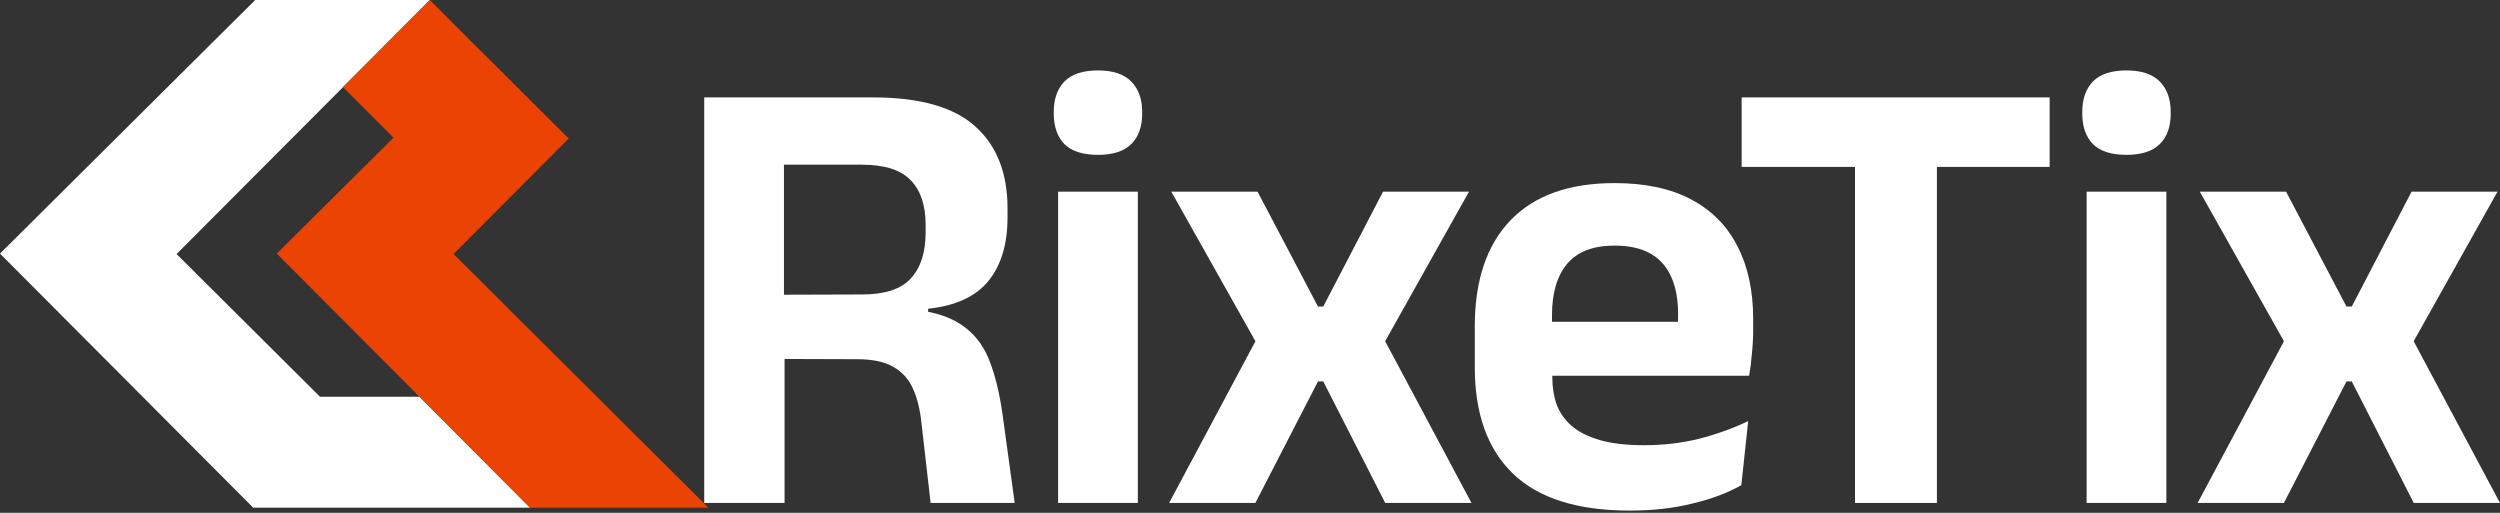 <svg xmlns="http://www.w3.org/2000/svg" width="195" height="40" viewBox="0 0 195 40" fill="none"><rect x="0" y="0" width="195" height="40" fill="#333333" stroke="none"/><g clip-path="url(#clip0_54_3081)"><path fill-rule="evenodd" clip-rule="evenodd" d="M33.531 0H19.905L0 19.781L19.747 39.596H33.655H41.34L32.721 30.943H24.957L13.773 19.815L33.531 0Z" fill="white"></path><path fill-rule="evenodd" clip-rule="evenodd" d="M37.503 3.972L37.492 3.983L33.531 0L26.758 6.796L30.696 10.735L21.593 19.781L41.34 39.596H55.248L35.377 19.815L44.356 10.802L37.503 3.972Z" fill="#EB4304"></path></g><path d="M171.415 39.231L178.629 25.716V27.474L171.585 14.949H178.314L183.026 23.91H183.439L188.102 14.949H194.806L187.786 27.474V25.716L195 39.231H188.272L183.439 29.751H183.026L178.144 39.231H171.415Z" fill="white"></path><path d="M162.757 39.231V14.949H168.975V39.231H162.757ZM165.866 12.078C164.684 12.078 163.81 11.798 163.243 11.237C162.692 10.659 162.417 9.867 162.417 8.86V8.737C162.417 7.73 162.692 6.938 163.243 6.36C163.81 5.783 164.684 5.494 165.866 5.494C167.032 5.494 167.898 5.783 168.465 6.36C169.032 6.938 169.315 7.73 169.315 8.737V8.86C169.315 9.883 169.032 10.676 168.465 11.237C167.898 11.798 167.032 12.078 165.866 12.078Z" fill="white"></path><path d="M144.69 39.231V8.811H151.078V39.231H144.69ZM135.849 13.019V7.598H159.871V13.019H135.849Z" fill="white"></path><path d="M127.129 39.825C123.048 39.825 120.012 38.868 118.02 36.954C116.028 35.04 115.033 32.267 115.033 28.637V25.469C115.033 21.872 115.964 19.108 117.826 17.177C119.688 15.246 122.392 14.281 125.938 14.281C128.335 14.281 130.335 14.71 131.938 15.568C133.541 16.426 134.739 17.647 135.533 19.232C136.342 20.799 136.747 22.68 136.747 24.875V25.741C136.747 26.335 136.715 26.946 136.65 27.573C136.601 28.183 136.528 28.761 136.431 29.305H130.796C130.845 28.398 130.869 27.54 130.869 26.731C130.885 25.906 130.893 25.164 130.893 24.504C130.893 23.365 130.715 22.4 130.359 21.608C130.003 20.799 129.46 20.189 128.732 19.776C128.003 19.363 127.072 19.157 125.938 19.157C124.271 19.157 123.04 19.628 122.246 20.568C121.453 21.509 121.056 22.845 121.056 24.578V26.83L121.081 27.548V29.454C121.081 30.213 121.194 30.914 121.421 31.558C121.663 32.202 122.06 32.763 122.611 33.241C123.161 33.703 123.89 34.066 124.797 34.33C125.72 34.594 126.869 34.726 128.246 34.726C129.736 34.726 131.152 34.561 132.496 34.231C133.857 33.885 135.144 33.423 136.358 32.845L135.824 37.845C134.739 38.456 133.46 38.934 131.986 39.281C130.529 39.644 128.91 39.825 127.129 39.825ZM118.336 29.305V25.098H135.168V29.305H118.336Z" fill="white"></path><path d="M91.191 39.231L98.405 25.716V27.474L91.361 14.949H98.089L102.802 23.91H103.214L107.878 14.949H114.582L107.562 27.474V25.716L114.776 39.231H108.048L103.214 29.751H102.802L97.919 39.231H91.191Z" fill="white"></path><path d="M82.533 39.231V14.949H88.751V39.231H82.533ZM85.642 12.078C84.46 12.078 83.586 11.798 83.019 11.237C82.468 10.659 82.193 9.867 82.193 8.86V8.737C82.193 7.73 82.468 6.938 83.019 6.36C83.586 5.783 84.46 5.494 85.642 5.494C86.808 5.494 87.674 5.783 88.241 6.36C88.808 6.938 89.091 7.73 89.091 8.737V8.86C89.091 9.883 88.808 10.676 88.241 11.237C87.674 11.798 86.808 12.078 85.642 12.078Z" fill="white"></path><path d="M72.588 39.231L71.883 33.068C71.77 31.962 71.543 31.038 71.203 30.296C70.863 29.553 70.353 28.992 69.673 28.613C68.993 28.216 68.054 28.018 66.856 28.018L59.35 27.994V22.994L67.244 22.969C69.009 22.969 70.272 22.556 71.033 21.731C71.811 20.89 72.199 19.694 72.199 18.142V17.548C72.199 16.014 71.811 14.85 71.033 14.058C70.272 13.25 68.993 12.845 67.196 12.845H59.277V7.598H68.094C71.738 7.598 74.393 8.349 76.061 9.85C77.745 11.352 78.587 13.489 78.587 16.261V16.954C78.587 19.034 78.093 20.684 77.106 21.905C76.118 23.126 74.547 23.852 72.394 24.083V24.974L70.62 24.083C72.466 24.215 73.891 24.611 74.895 25.271C75.915 25.931 76.66 26.847 77.13 28.018C77.6 29.174 77.956 30.609 78.199 32.325L79.146 39.231H72.588ZM54.93 39.231V7.598H61.148V24.776L61.196 27.177V39.231H54.93Z" fill="white"></path><defs><clipPath id="clip0_54_3081"><rect width="55.248" height="39.596" fill="white"></rect></clipPath></defs></svg>